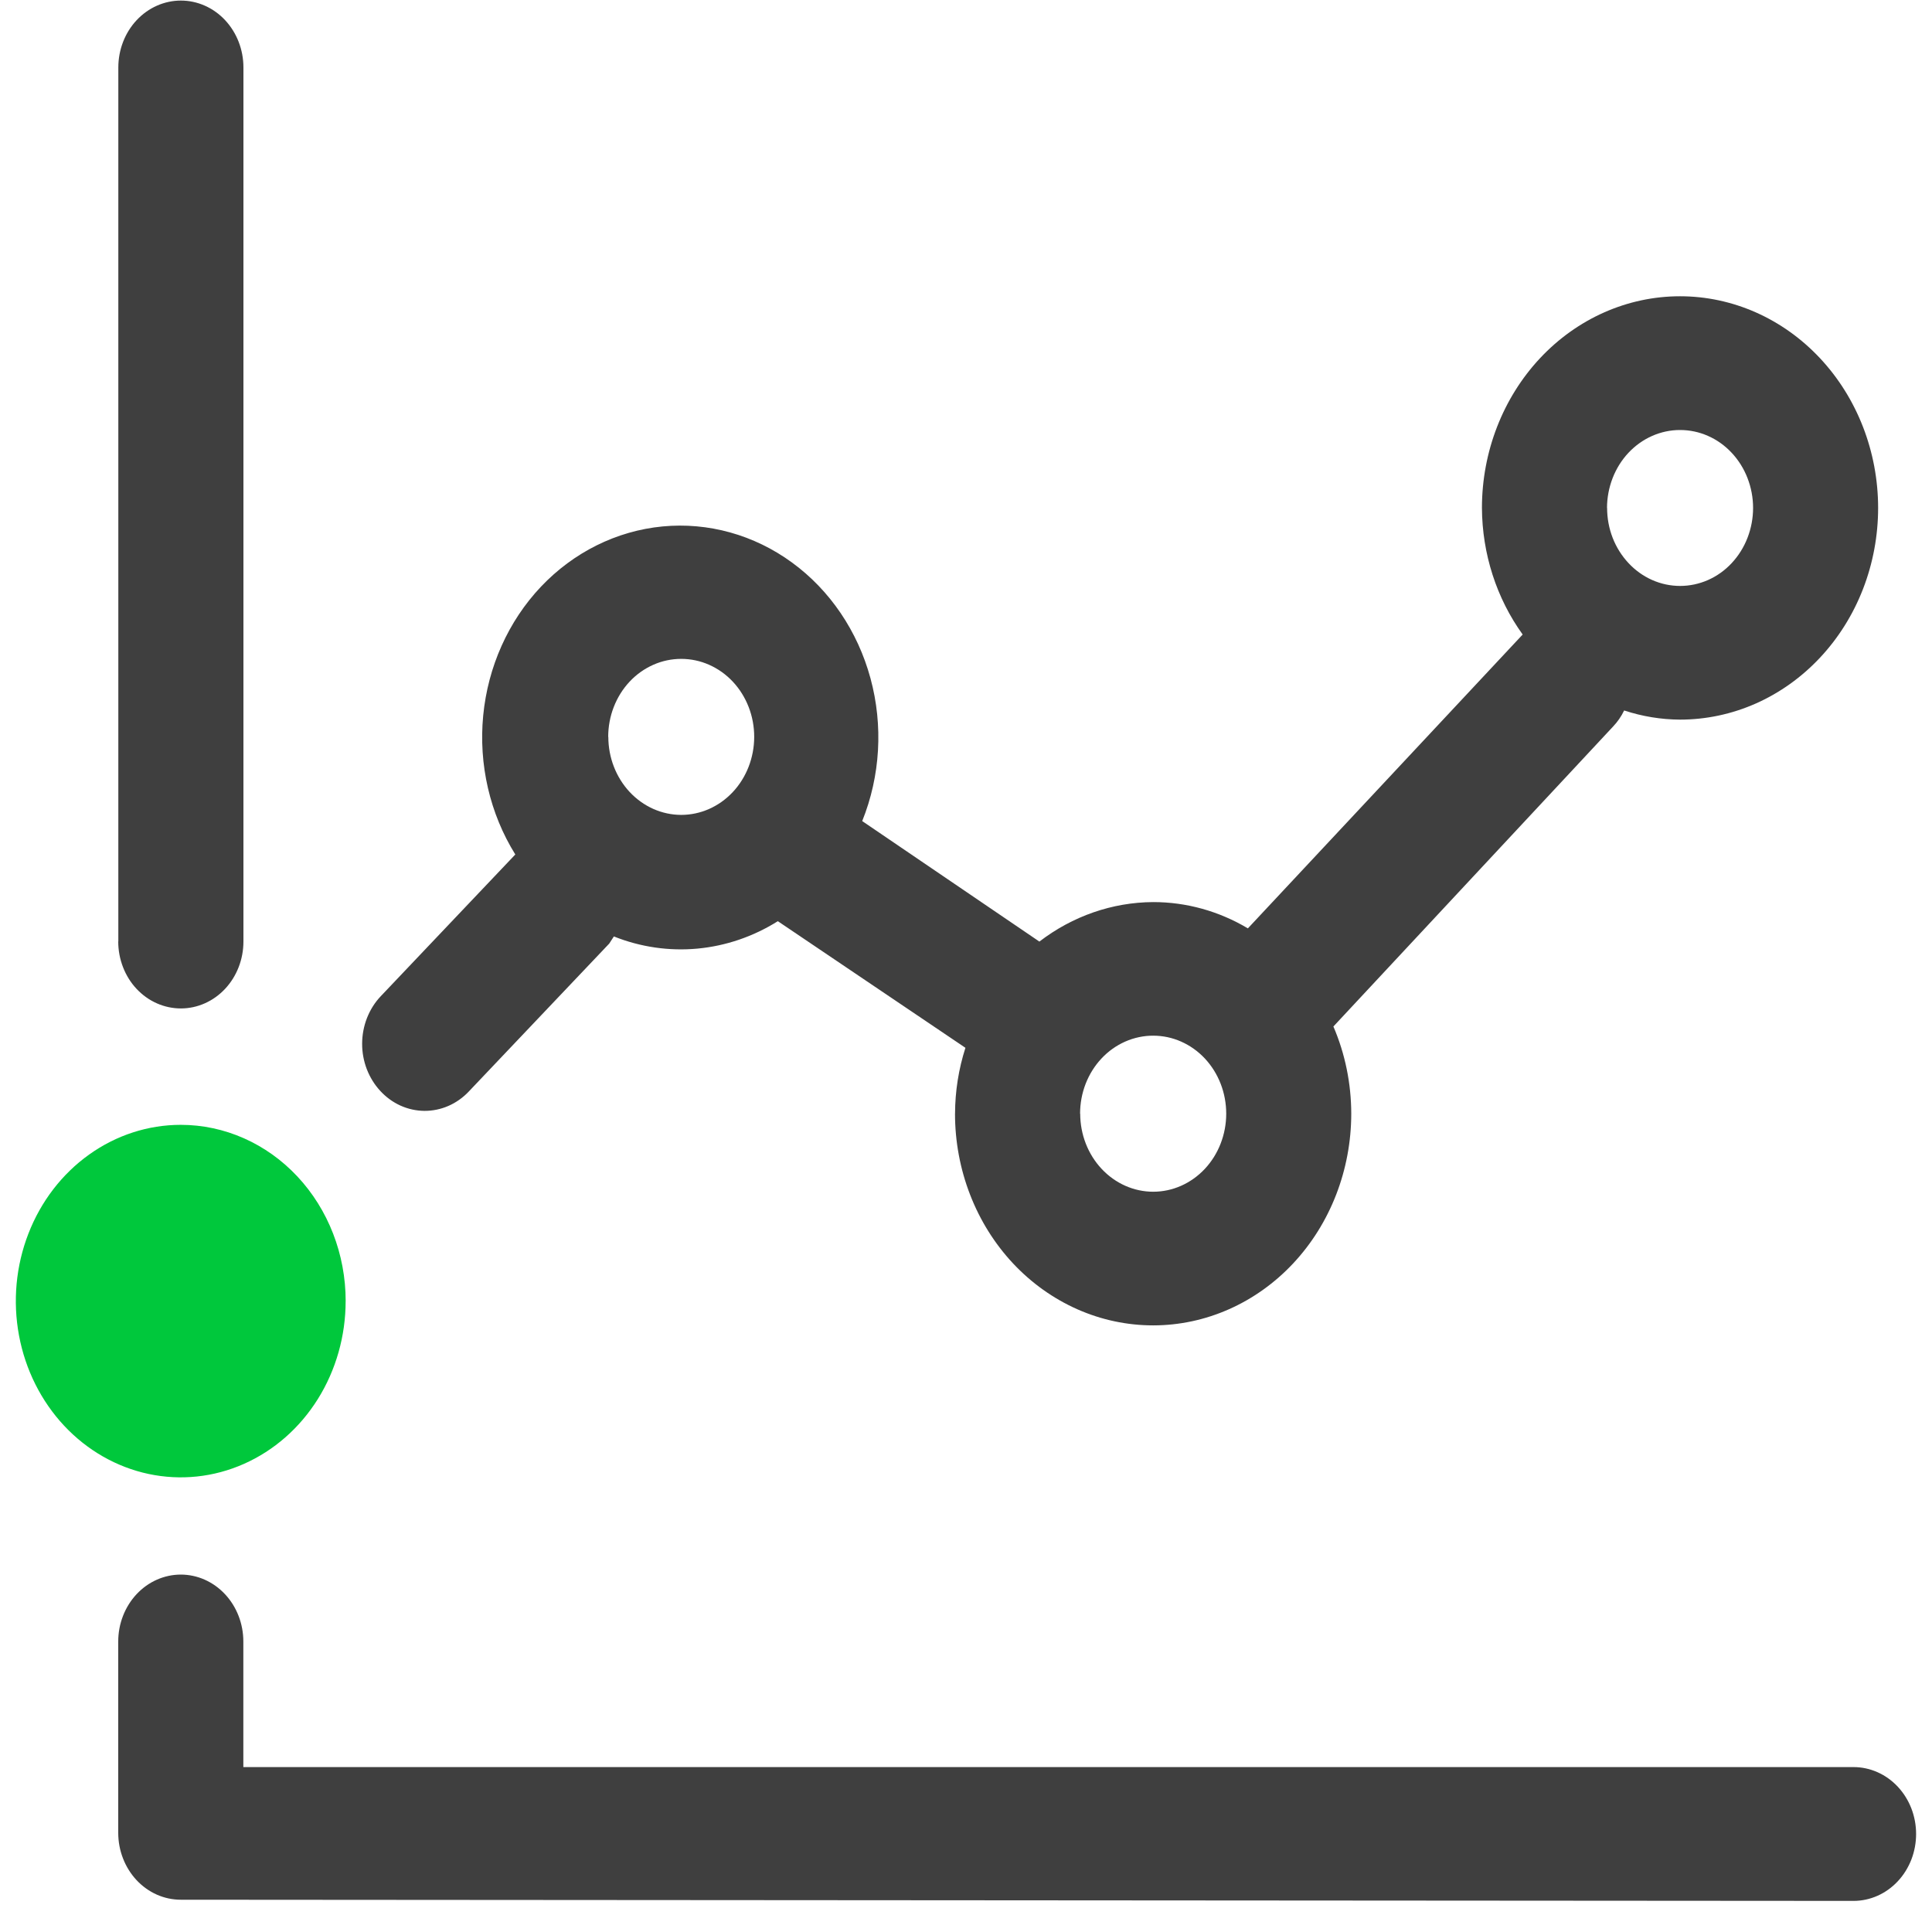 <svg width="61" height="61" viewBox="0 0 61 61" fill="none" xmlns="http://www.w3.org/2000/svg">
<g clip-path="url(#clip0_5822_6575)">
<path d="M10.913 41.08C10.913 42.181 10.608 43.257 10.036 44.172C9.464 45.087 8.651 45.8 7.699 46.221C6.748 46.643 5.701 46.753 4.691 46.538C3.681 46.323 2.753 45.793 2.025 45.015C1.297 44.236 0.801 43.245 0.6 42.165C0.399 41.086 0.502 39.967 0.897 38.95C1.291 37.933 1.958 37.064 2.815 36.453C3.671 35.841 4.678 35.515 5.707 35.515C7.088 35.515 8.413 36.102 9.389 37.145C10.366 38.189 10.914 39.604 10.914 41.08" fill="#00C83C"/>
<path d="M5.71 59.981C5.451 59.981 5.193 59.927 4.953 59.821C4.713 59.714 4.496 59.559 4.312 59.363C4.129 59.166 3.983 58.934 3.884 58.677C3.784 58.421 3.733 58.146 3.733 57.869V51.827C3.733 51.55 3.784 51.275 3.884 51.019C3.983 50.763 4.129 50.53 4.312 50.334C4.496 50.138 4.713 49.982 4.953 49.876C5.193 49.77 5.451 49.715 5.71 49.715C6.234 49.716 6.735 49.939 7.105 50.335C7.475 50.731 7.683 51.268 7.683 51.827V55.793H58.523C58.782 55.793 59.038 55.848 59.278 55.954C59.518 56.06 59.736 56.216 59.919 56.412C60.103 56.608 60.248 56.841 60.348 57.097C60.447 57.353 60.498 57.628 60.498 57.905C60.498 58.183 60.447 58.457 60.348 58.714C60.248 58.97 60.103 59.203 59.919 59.399C59.736 59.595 59.518 59.751 59.278 59.857C59.038 59.963 58.782 60.018 58.523 60.018L5.71 59.981ZM30.154 35.163C30.156 34.455 30.267 33.753 30.482 33.083L24.559 29.085C23.784 29.572 22.916 29.867 22.021 29.951C21.125 30.034 20.224 29.903 19.382 29.567L19.235 29.793L14.803 34.461C14.619 34.657 14.399 34.812 14.159 34.917C13.919 35.022 13.661 35.075 13.401 35.074C13.141 35.072 12.885 35.016 12.645 34.908C12.406 34.8 12.189 34.642 12.007 34.444C11.824 34.247 11.68 34.013 11.581 33.757C11.483 33.5 11.432 33.225 11.434 32.947C11.435 32.67 11.488 32.395 11.588 32.139C11.689 31.884 11.835 31.651 12.02 31.456L16.27 26.979C15.466 25.688 15.108 24.138 15.256 22.595C15.405 21.052 16.049 19.613 17.081 18.523C18.114 17.434 19.469 16.762 20.914 16.622C22.359 16.483 23.806 16.885 25.004 17.759C26.203 18.633 27.079 19.926 27.484 21.416C27.889 22.905 27.797 24.499 27.223 25.924L32.817 29.729C33.864 28.925 35.119 28.489 36.408 28.482C37.455 28.481 38.486 28.767 39.4 29.312L48.076 20.034C47.249 18.888 46.797 17.483 46.79 16.035C46.791 14.263 47.451 12.564 48.623 11.311C49.796 10.058 51.386 9.354 53.044 9.354C54.703 9.354 56.292 10.058 57.465 11.311C58.638 12.564 59.298 14.263 59.299 16.035C59.299 16.913 59.137 17.783 58.823 18.594C58.509 19.405 58.047 20.142 57.467 20.762C56.886 21.383 56.196 21.876 55.438 22.212C54.679 22.548 53.866 22.721 53.044 22.721C52.446 22.718 51.852 22.62 51.28 22.432C51.189 22.621 51.07 22.794 50.927 22.943L42.1 32.41C42.471 33.273 42.662 34.212 42.664 35.161C42.663 36.934 42.005 38.634 40.832 39.888C39.659 41.141 38.07 41.846 36.411 41.847C35.59 41.847 34.776 41.675 34.017 41.339C33.258 41.003 32.567 40.511 31.986 39.891C31.405 39.27 30.944 38.534 30.63 37.723C30.315 36.912 30.153 36.042 30.153 35.164L30.154 35.163ZM34.106 35.163C34.106 35.816 34.349 36.443 34.782 36.905C35.214 37.367 35.8 37.627 36.411 37.627C37.022 37.627 37.608 37.367 38.041 36.905C38.473 36.443 38.716 35.816 38.716 35.163C38.716 34.84 38.657 34.519 38.541 34.22C38.425 33.921 38.256 33.65 38.042 33.421C37.828 33.192 37.573 33.011 37.293 32.887C37.014 32.763 36.714 32.7 36.411 32.7C36.108 32.699 35.808 32.763 35.528 32.886C35.247 33.01 34.992 33.191 34.778 33.42C34.563 33.649 34.393 33.921 34.277 34.22C34.161 34.52 34.102 34.84 34.102 35.164L34.106 35.163ZM19.207 23.266C19.207 23.919 19.45 24.544 19.881 25.006C20.313 25.468 20.897 25.728 21.508 25.729C22.119 25.729 22.705 25.469 23.137 25.008C23.57 24.546 23.812 23.919 23.813 23.266C23.813 22.943 23.754 22.622 23.638 22.323C23.522 22.024 23.353 21.753 23.139 21.524C22.925 21.295 22.67 21.114 22.39 20.99C22.11 20.866 21.811 20.803 21.508 20.803C21.205 20.803 20.905 20.866 20.626 20.99C20.346 21.114 20.091 21.295 19.877 21.524C19.663 21.753 19.494 22.025 19.378 22.324C19.262 22.623 19.203 22.944 19.203 23.268L19.207 23.266ZM50.742 16.037C50.742 16.361 50.801 16.681 50.917 16.98C51.033 17.279 51.204 17.55 51.418 17.779C51.632 18.008 51.885 18.189 52.165 18.313C52.445 18.437 52.744 18.5 53.047 18.5C53.35 18.5 53.65 18.436 53.929 18.313C54.209 18.189 54.463 18.008 54.676 17.779C54.89 17.55 55.06 17.278 55.175 16.98C55.291 16.681 55.351 16.36 55.351 16.037C55.351 15.714 55.291 15.394 55.175 15.095C55.06 14.797 54.89 14.526 54.676 14.297C54.463 14.069 54.209 13.887 53.929 13.764C53.65 13.64 53.349 13.577 53.047 13.577C52.744 13.576 52.445 13.64 52.165 13.763C51.885 13.886 51.631 14.068 51.416 14.296C51.202 14.525 51.032 14.796 50.916 15.095C50.8 15.395 50.739 15.715 50.739 16.039L50.742 16.037ZM3.736 29.725V2.13C3.736 1.57 3.944 1.032 4.315 0.636C4.686 0.24 5.189 0.018 5.713 0.018C6.236 0.019 6.738 0.241 7.108 0.637C7.478 1.034 7.686 1.57 7.686 2.13V29.728C7.686 30.287 7.478 30.824 7.108 31.22C6.738 31.616 6.236 31.839 5.713 31.84C5.453 31.84 5.195 31.786 4.955 31.68C4.714 31.574 4.496 31.418 4.312 31.222C4.128 31.026 3.983 30.793 3.884 30.536C3.784 30.279 3.733 30.004 3.733 29.726L3.736 29.725Z" fill="#3F3F3F"/>
</g>
<defs>
<clipPath id="clip0_5822_6575">
<rect width="60" height="60" fill="white" transform="translate(0.5 0.018)"/>
</clipPath>
</defs>
</svg>

